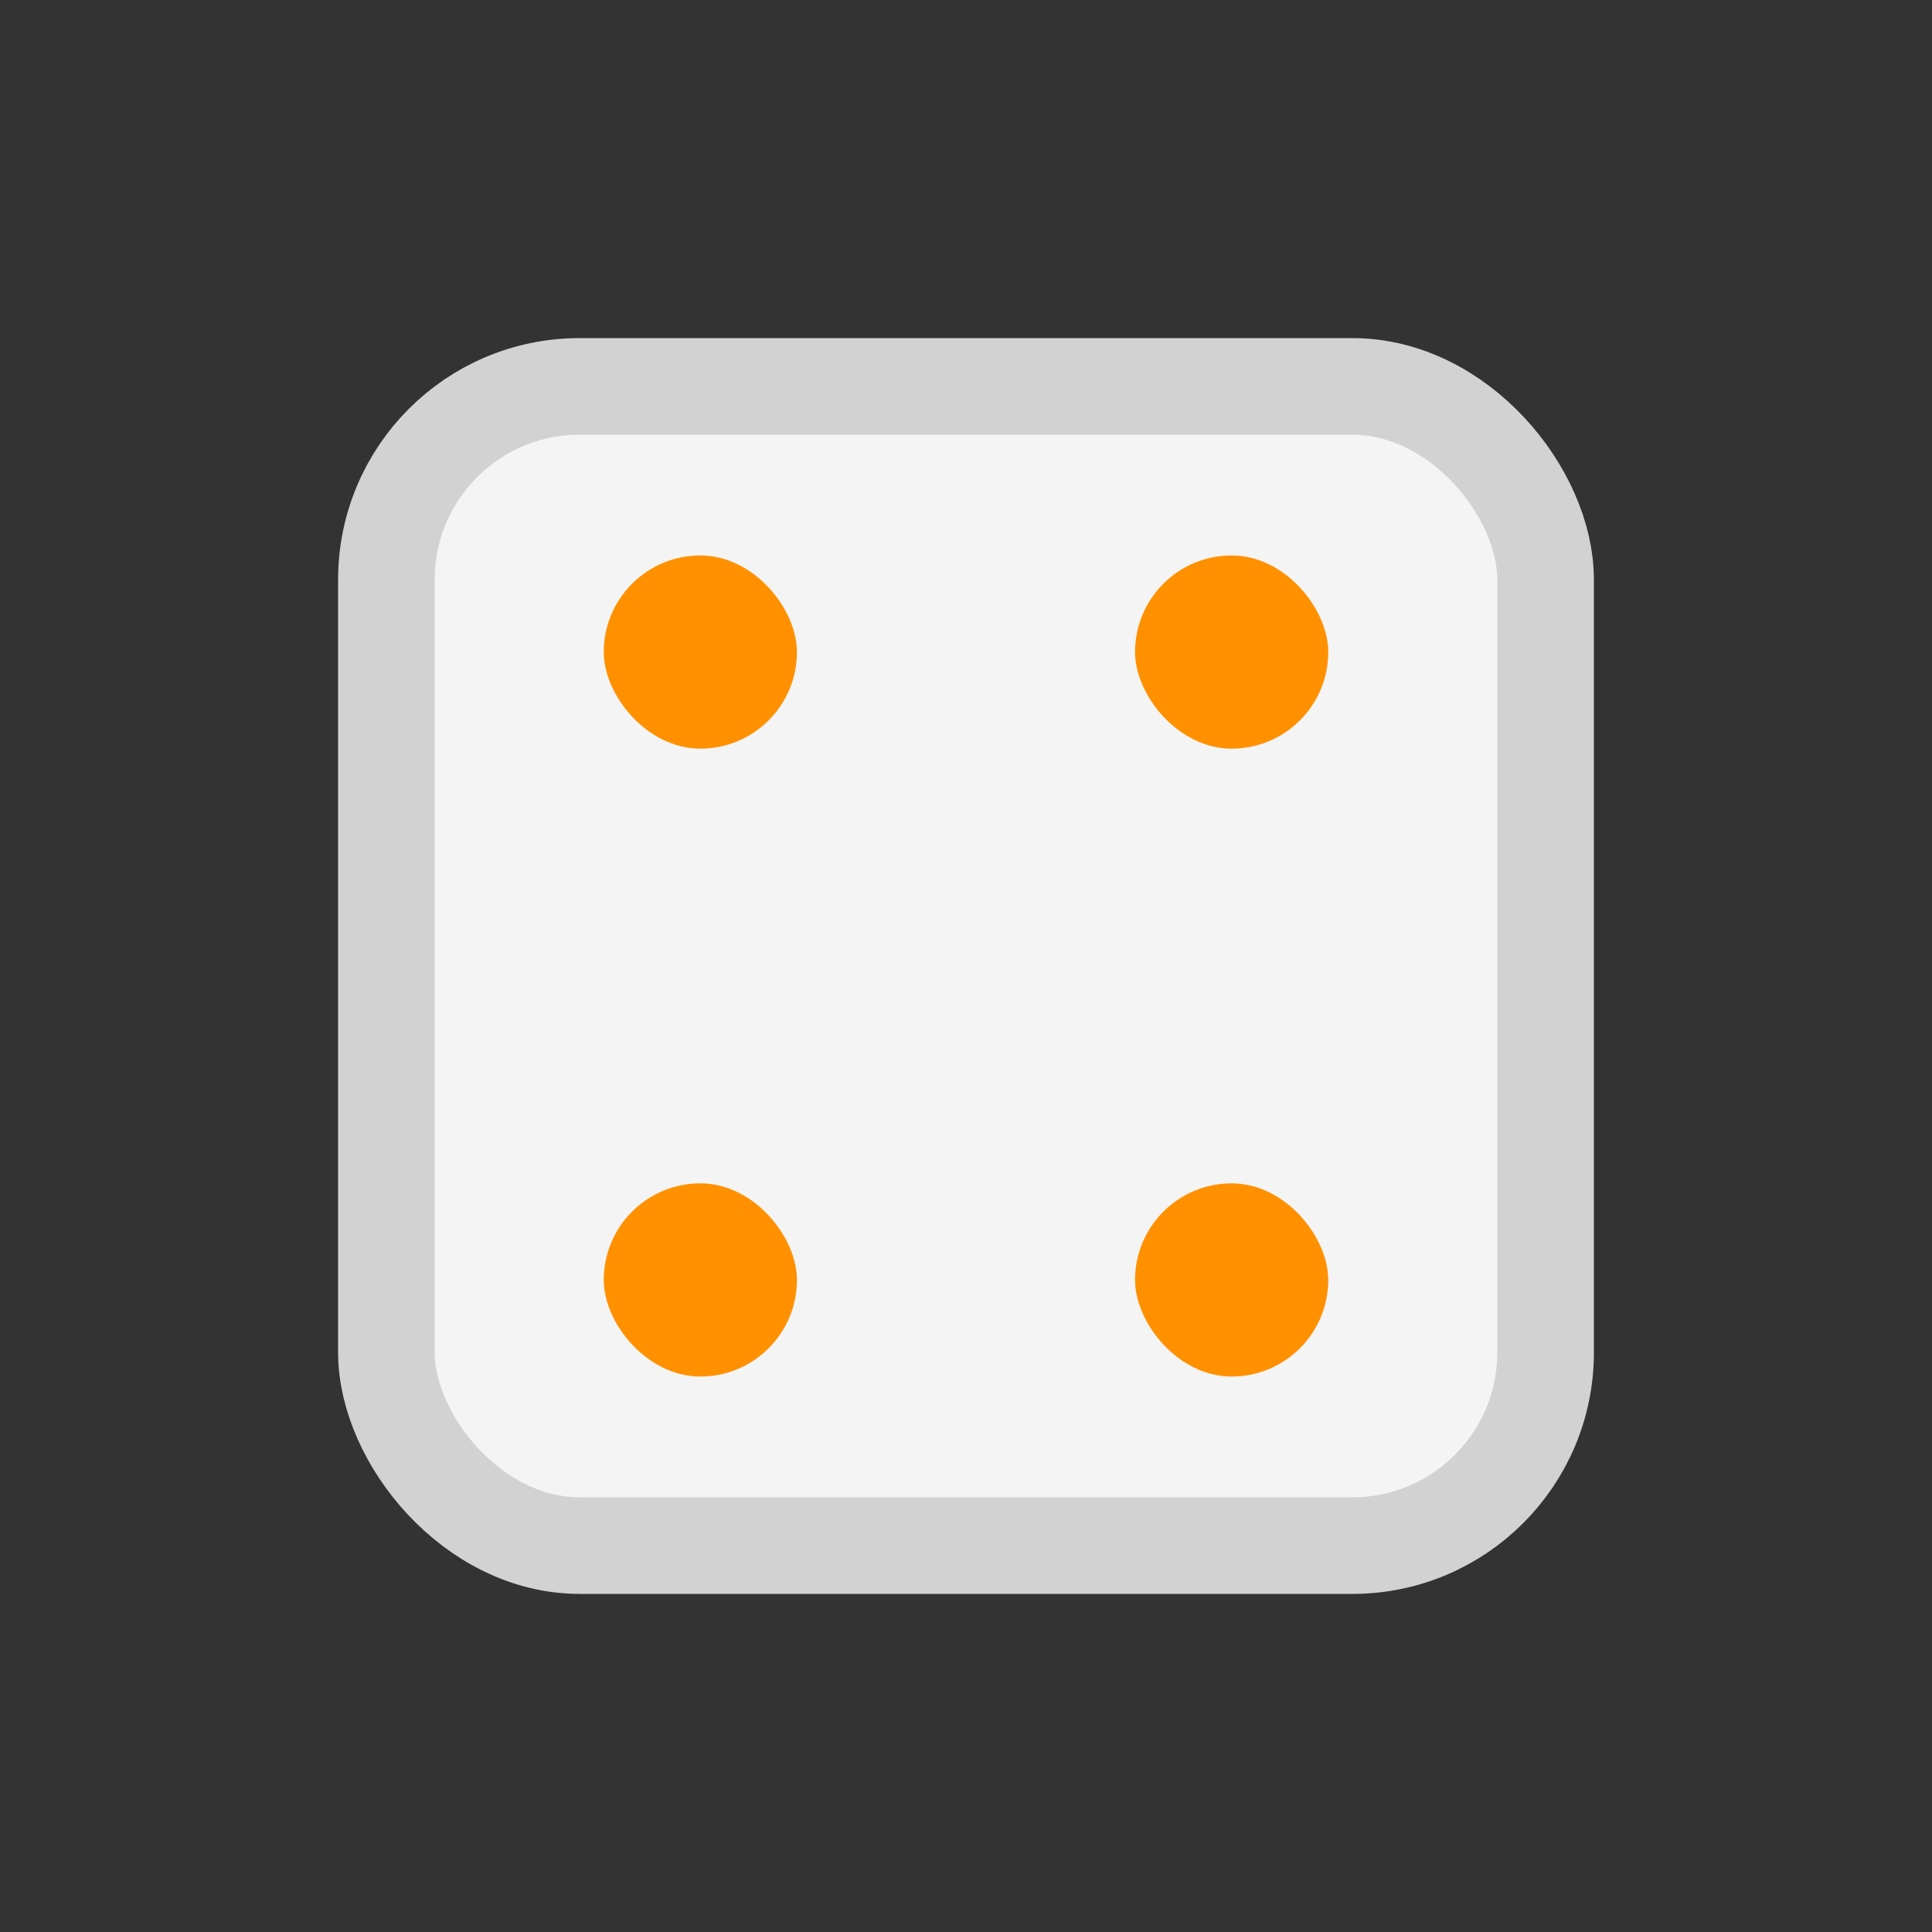 <svg viewBox="0 0 80 80" fill="none">
  <rect x="0" y="0" width="80" height="80" fill="#333333" stroke="none"/>
  <rect x="16" y="16" width="48" height="48" rx="8" fill="#F4F4F4" stroke="#D2D2D2" stroke-width="4" stroke-linecap="round" stroke-linejoin="round" />
  <rect x="25" y="23" width="8" height="8" rx="4" fill="#FF9100" />
  <rect x="47" y="23" width="8" height="8" rx="4" fill="#FF9100" />
  <rect x="25" y="49" width="8" height="8" rx="4" fill="#FF9100" />
  <rect x="47" y="49" width="8" height="8" rx="4" fill="#FF9100" />
</svg>